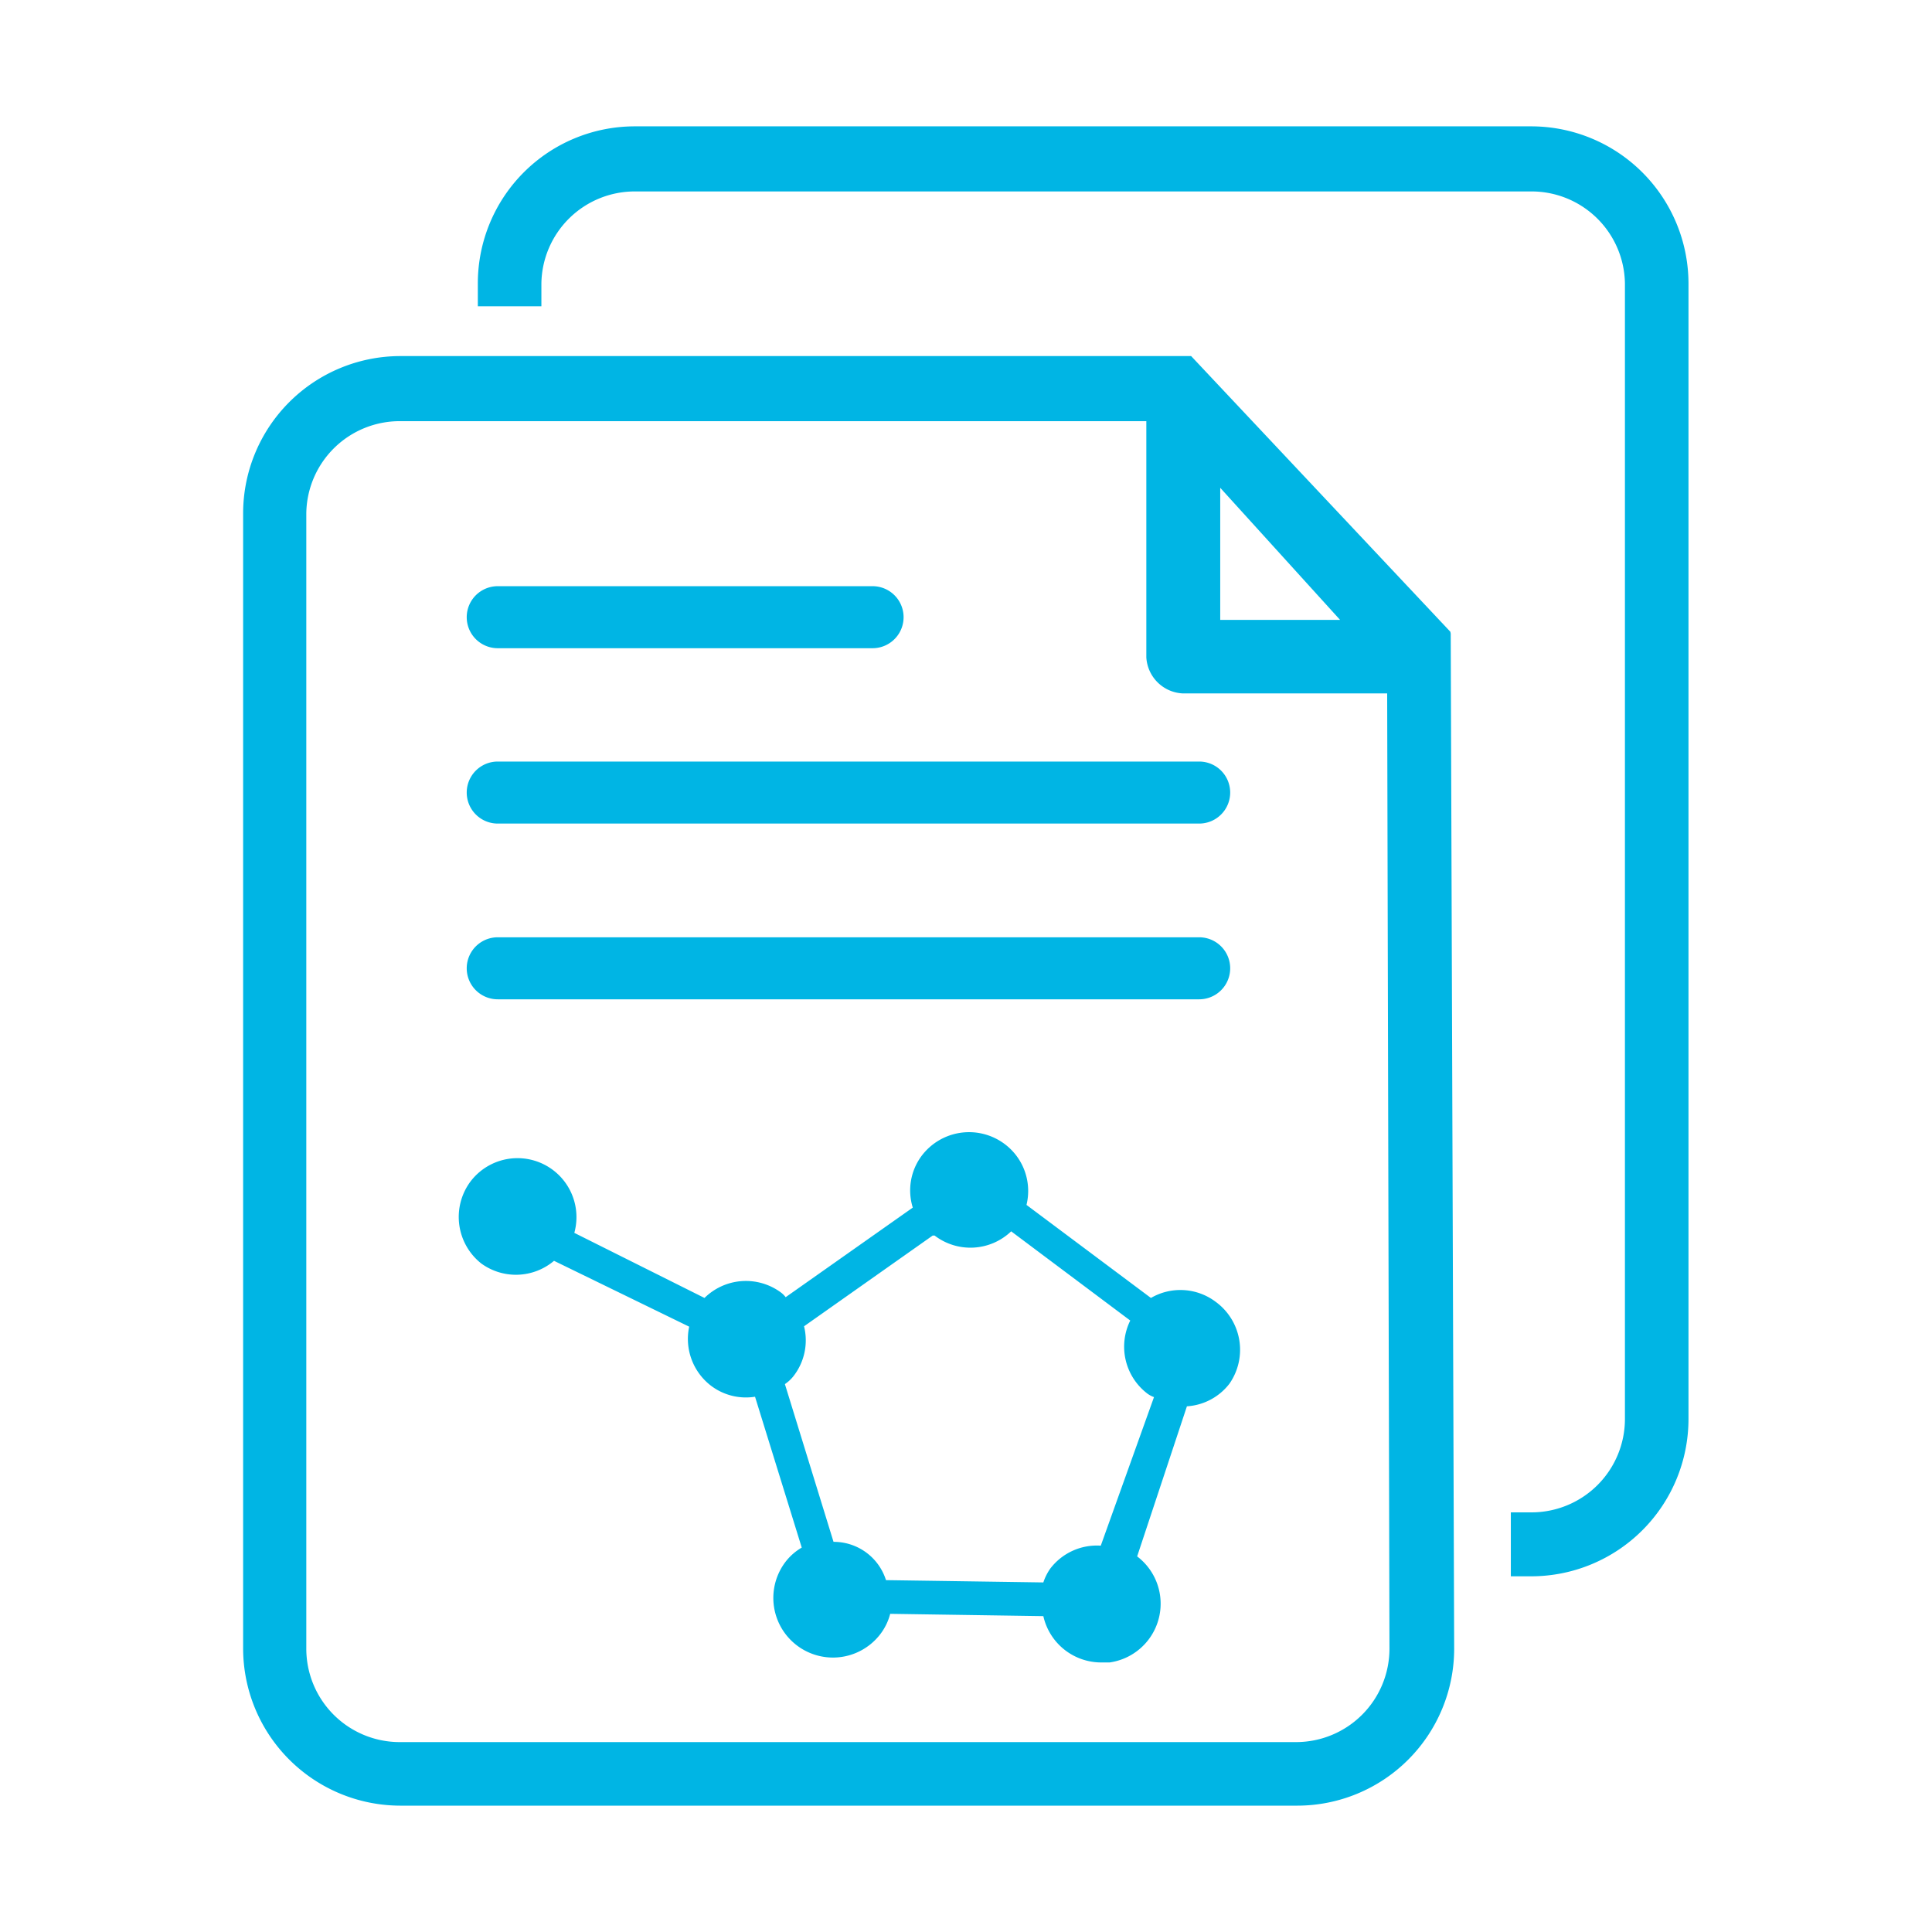 <svg id="Layer_1" data-name="Layer 1" xmlns="http://www.w3.org/2000/svg" viewBox="0 0 50.46 50.46"><defs><style>.cls-1{fill:#00b5e4;}</style></defs><title>Iconos</title><path class="cls-1" d="M13,16.93h9.79a.81.81,0,1,0,0-1.62H13a.81.81,0,1,0,0,1.62Z"/><path class="cls-1" d="M13,21.51H31.32a.81.81,0,1,0,0-1.62H13a.81.81,0,1,0,0,1.62Z"/><path class="cls-1" d="M13,26.1H31.32a.81.81,0,1,0,0-1.62H13a.81.81,0,1,0,0,1.62Z"/><path class="cls-1" d="M37.88,16.5,31.11,9.3H10.45a4.11,4.11,0,0,0-4.1,4.1V43.06a4.11,4.11,0,0,0,4.1,4.1H33.88a4.1,4.1,0,0,0,4.1-4.1l-.09-26.51ZM35,16.19H31.87l0-3.45Zm1.29,26.87a2.44,2.44,0,0,1-2.43,2.44H10.45A2.44,2.44,0,0,1,8,43.06V13.4A2.44,2.44,0,0,1,10.45,11H29.94l0,6.17a1,1,0,0,0,.94.94h0c.38,0,3,0,5.35,0Z"/><path class="cls-1" d="M31.75,34a1.53,1.53,0,0,0-1.69-.1l-3.25-2.43a1.53,1.53,0,0,0-.57-1.59,1.55,1.55,0,0,0-2.17.31,1.51,1.51,0,0,0-.23,1.35l-3.32,2.34a.64.64,0,0,0-.12-.12,1.54,1.54,0,0,0-2,.14L15,32.2a1.54,1.54,0,0,0-2.72-1.33A1.55,1.55,0,0,0,12.57,33a1.54,1.54,0,0,0,1.9-.07L18,34.65a1.54,1.54,0,0,0,.58,1.55,1.51,1.51,0,0,0,1.14.28l1.22,3.94a1.46,1.46,0,0,0-.43.38A1.55,1.55,0,0,0,23,42.67a1.48,1.48,0,0,0,.25-.52l4,.06a1.55,1.55,0,0,0,1.51,1.21l.22,0a1.55,1.55,0,0,0,.72-2.77L31,36.73a1.52,1.52,0,0,0,1.11-.59A1.55,1.55,0,0,0,31.75,34Zm-3,6.37a1.53,1.53,0,0,0-1.32.6,1.4,1.4,0,0,0-.18.36l-4.11-.06a1.43,1.43,0,0,0-1.37-1l-1.27-4.12a1,1,0,0,0,.21-.19A1.52,1.52,0,0,0,21,34.64l3.36-2.37.05,0a1.54,1.54,0,0,0,2-.11l3.11,2.33a1.54,1.54,0,0,0,.45,1.91.7.7,0,0,0,.17.09Z"/><path class="cls-1" d="M40,3.3H16.58a4.1,4.1,0,0,0-4.1,4.1V8h1.66V7.4A2.44,2.44,0,0,1,16.58,5H40A2.44,2.44,0,0,1,42.44,7.4V37.06A2.44,2.44,0,0,1,40,39.5h-.54v1.67H40a4.11,4.11,0,0,0,4.1-4.1V7.4A4.11,4.11,0,0,0,40,3.3Z"/></svg>